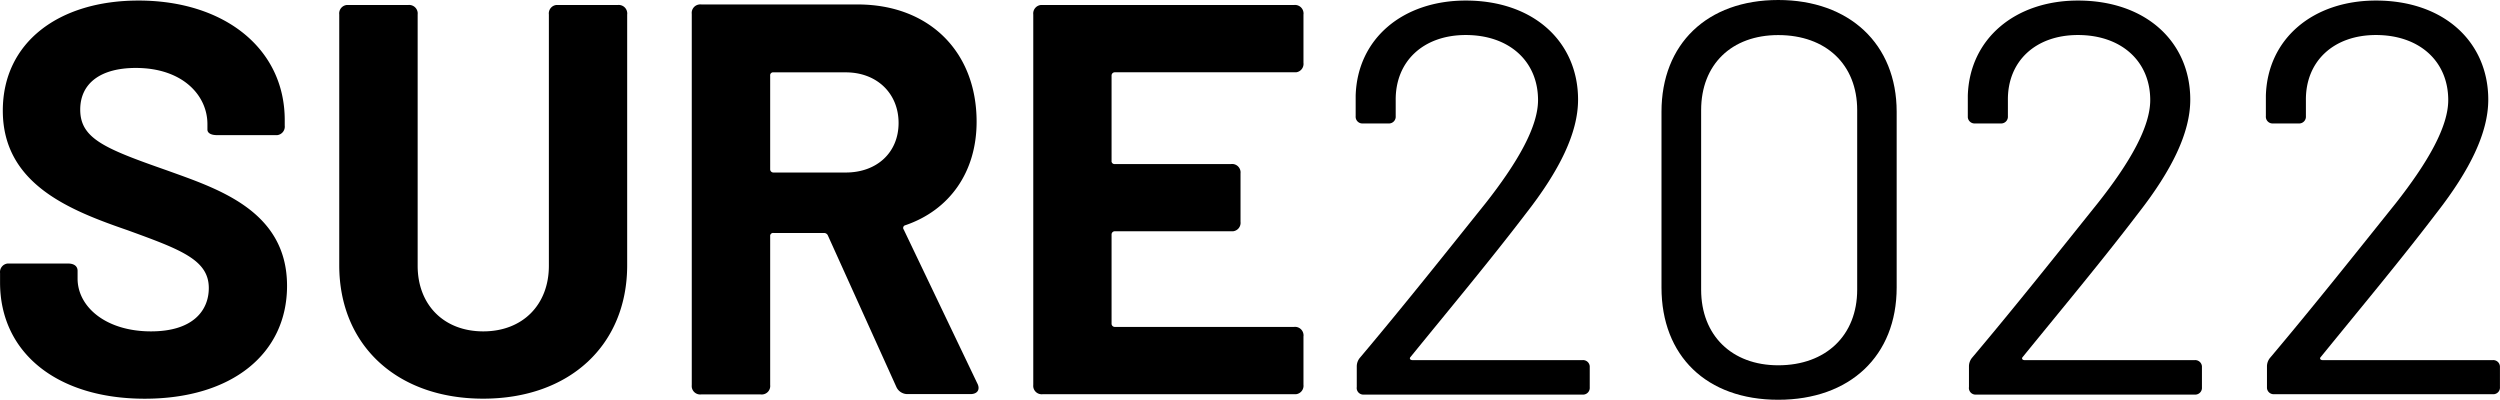 <svg id="Capa_1" data-name="Capa 1" xmlns="http://www.w3.org/2000/svg" viewBox="0 0 454.02 72.6"><path d="M0,51.3V49.58a1.55,1.55,0,0,1,1.36-1.72h11c1.11,0,1.72.51,1.72,1.32v1.41c0,5.15,5.15,9.59,13.33,9.59,7.67,0,10.5-3.83,10.5-7.87,0-5.15-5.15-7-14.75-10.5C12.62,38.17.5,33.42.5,20.09.5,7.67,10.7.1,25.14.1,40.69.1,51.7,8.79,51.7,21.81v1a1.56,1.56,0,0,1-1.35,1.73,2,2,0,0,1-.35,0H39.38c-1.11,0-1.72-.41-1.72-1v-1c0-5.25-4.54-10.2-13-10.2-6.46,0-10.1,2.83-10.1,7.57,0,5.25,4.44,7.07,15.65,11,9.19,3.33,21.91,7.27,21.91,21,0,12.32-10,20.5-25.85,20.5S0,64.12,0,51.3Z" transform="translate(0.01 0)"/><path d="M61.6,48.17V2.63A1.54,1.54,0,0,1,62.94.91a2.29,2.29,0,0,1,.37,0H74.12a1.55,1.55,0,0,1,1.72,1.36,2.16,2.16,0,0,1,0,.36V48.27c0,7.07,4.74,11.91,11.91,11.91s11.92-4.84,11.92-11.91V2.63A1.54,1.54,0,0,1,101,.91a2.29,2.29,0,0,1,.37,0h10.81a1.54,1.54,0,0,1,1.71,1.35,1.15,1.15,0,0,1,0,.37V48.17c0,14.54-10.5,24.23-26.15,24.23S61.6,62.71,61.6,48.17Z" transform="translate(0.01 0)"/><path d="M162.78,70.28,150.36,42.81a.76.76,0,0,0-.71-.5h-9.19a.53.53,0,0,0-.6.45.43.43,0,0,0,0,.16v27a1.54,1.54,0,0,1-1.35,1.71,1.15,1.15,0,0,1-.37,0h-10.8a1.54,1.54,0,0,1-1.72-1.34,2.29,2.29,0,0,1,0-.37V2.52A1.54,1.54,0,0,1,127,.81a1.15,1.15,0,0,1,.37,0h28.37c13,0,21.61,8.58,21.61,21.3,0,9.19-4.95,16.06-12.93,18.79a.5.5,0,0,0-.4.58.55.55,0,0,0,.1.22l13.33,27.87c.61,1.11.1,2-1.21,2H164.8A2.2,2.2,0,0,1,162.78,70.28ZM139.86,13.73v17a.58.58,0,0,0,.56.6h13.17c5.65,0,9.59-3.63,9.59-9s-3.94-9.19-9.59-9.19H140.46a.53.53,0,0,0-.6.45A.33.33,0,0,0,139.86,13.73Z" transform="translate(0.01 0)"/><path d="M235,13.13H202.46a.58.58,0,0,0-.6.56V29.18a.53.53,0,0,0,.44.61.43.43,0,0,0,.16,0h21.11a1.54,1.54,0,0,1,1.71,1.35,2.16,2.16,0,0,1,0,.36v8.79A1.54,1.54,0,0,1,223.93,42H202.46a.58.58,0,0,0-.6.56V58.77a.58.58,0,0,0,.56.6H235a1.54,1.54,0,0,1,1.71,1.35,1.15,1.15,0,0,1,0,.37v8.79a1.54,1.54,0,0,1-1.35,1.71h-46a1.54,1.54,0,0,1-1.72-1.34,2.29,2.29,0,0,1,0-.37V2.63A1.55,1.55,0,0,1,189,.91a2.16,2.16,0,0,1,.36,0H235a1.54,1.54,0,0,1,1.71,1.35,1.15,1.15,0,0,1,0,.37v8.78a1.54,1.54,0,0,1-1.34,1.72Z" transform="translate(0.01 0)"/><path d="M246.39,70.28V66.54a2.44,2.44,0,0,1,.61-1.61c8-9.49,15.55-19,22.82-28.07,5.95-7.58,9.49-13.94,9.49-18.68,0-7.07-5.25-11.82-13.13-11.82-7.67,0-12.82,4.75-12.72,11.92V21.1a1.23,1.23,0,0,1-1.13,1.32H247.5a1.22,1.22,0,0,1-1.31-1.12.67.67,0,0,1,0-.2V17.37C246.49,7,254.77.1,266.18.1c12.42,0,20.4,7.57,20.4,18,0,6-3.33,12.82-9.49,20.7-6.47,8.48-13.64,17.06-20.91,26-.3.3-.1.6.31.6h30.9a1.22,1.22,0,0,1,1.31,1.12v3.83a1.22,1.22,0,0,1-1.12,1.31H247.7a1.21,1.21,0,0,1-1.32-1.09A1.41,1.41,0,0,1,246.39,70.28Z" transform="translate(0.01 0)"/><path d="M301.73,52.21V20.3C301.73,8,310,0,322.93,0s21.51,8,21.51,20.3V52.21c0,12.42-8.48,20.39-21.51,20.39S301.73,64.63,301.73,52.21Zm35.54.4V20c0-8.28-5.66-13.63-14.34-13.63-8.48,0-14,5.35-14,13.63V52.61c0,8.28,5.55,13.73,14,13.73,8.68,0,14.34-5.45,14.34-13.73Z" transform="translate(0.01 0)"/><path d="M357.57,70.28V66.54a2.45,2.45,0,0,1,.6-1.61c8-9.49,15.55-19,22.82-28.07,6-7.58,9.5-13.94,9.5-18.68,0-7.07-5.26-11.82-13.13-11.82-7.68,0-12.83,4.75-12.72,11.92V21.1a1.23,1.23,0,0,1-1.13,1.32h-4.83a1.23,1.23,0,0,1-1.32-1.13V17.37C357.67,7,366,.1,377.36.1c12.42,0,20.4,7.57,20.4,18,0,6-3.34,12.82-9.5,20.7-6.46,8.48-13.63,17.06-20.9,26-.3.3-.1.6.3.6h30.9a1.23,1.23,0,0,1,1.32,1.13v3.82a1.22,1.22,0,0,1-1.12,1.31.67.67,0,0,1-.2,0H358.88a1.21,1.21,0,0,1-1.32-1.09A1.41,1.41,0,0,1,357.57,70.28Z" transform="translate(0.01 0)"/><path d="M411.69,70.28V66.54a2.44,2.44,0,0,1,.61-1.61c8-9.49,15.55-19,22.82-28.07,5.95-7.58,9.49-13.94,9.49-18.68,0-7.07-5.25-11.82-13.13-11.82-7.67,0-12.82,4.75-12.72,11.92V21.1a1.23,1.23,0,0,1-1.13,1.32H412.8a1.22,1.22,0,0,1-1.31-1.12.67.67,0,0,1,0-.2V17.37C411.79,7,420.07.1,431.48.1c12.42,0,20.4,7.57,20.4,18,0,6-3.33,12.82-9.49,20.7-6.46,8.48-13.63,17.06-20.9,26-.31.3-.11.6.3.6h30.9A1.22,1.22,0,0,1,454,66.53v3.75a1.21,1.21,0,0,1-1.1,1.31H413a1.22,1.22,0,0,1-1.31-1.12Z" transform="translate(0.01 0)"/></svg>
